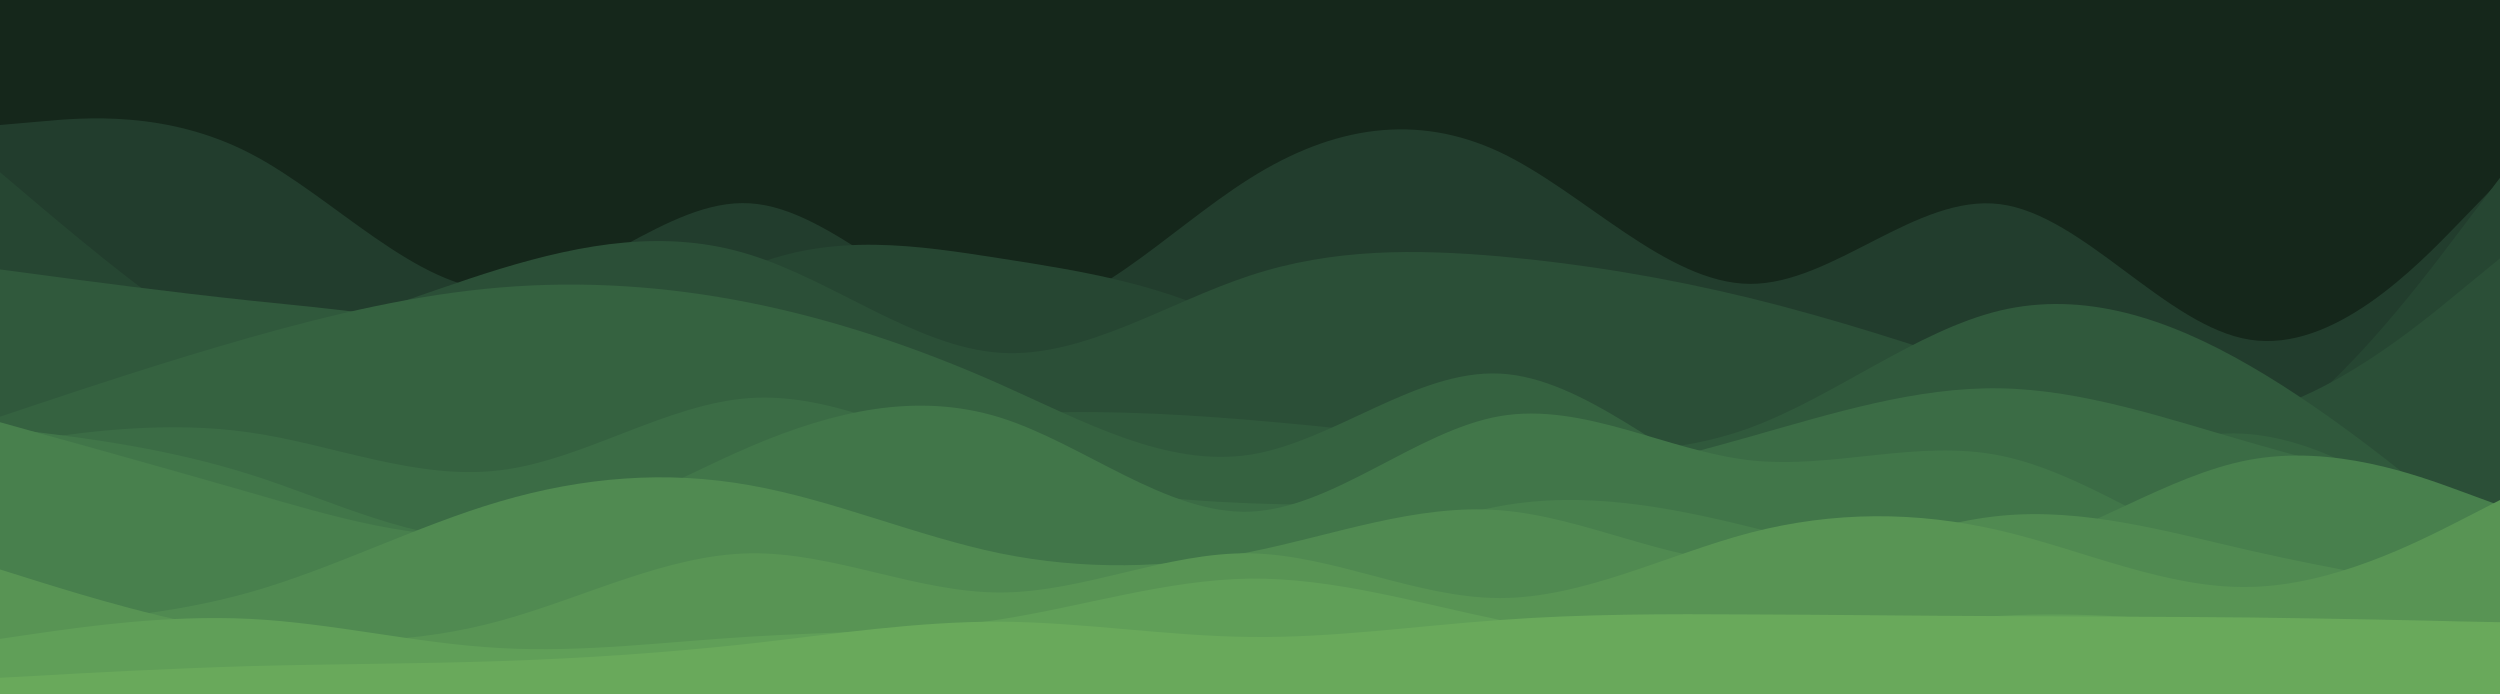 <svg id="visual" viewBox="0 0 900 250" width="900" height="250" xmlns="http://www.w3.org/2000/svg" xmlns:xlink="http://www.w3.org/1999/xlink" version="1.1"><rect x="0" y="0" width="900" height="250" fill="#15271B"></rect><path d="M0 45L15 43.7C30 42.3 60 39.7 90 55.2C120 70.7 150 104.3 180 104.5C210 104.7 240 71.3 270 73.2C300 75 330 112 360 114C390 116 420 83 450 64.2C480 45.3 510 40.7 540 54.8C570 69 600 102 630 102.2C660 102.3 690 69.7 720 73.5C750 77.3 780 117.7 810 122.3C840 127 870 96 885 80.5L900 65L900 251L885 251C870 251 840 251 810 251C780 251 750 251 720 251C690 251 660 251 630 251C600 251 570 251 540 251C510 251 480 251 450 251C420 251 390 251 360 251C330 251 300 251 270 251C240 251 210 251 180 251C150 251 120 251 90 251C60 251 30 251 15 251L0 251Z" fill="#223d2d"></path><path d="M0 62L15 74.7C30 87.3 60 112.7 90 130.2C120 147.7 150 157.3 180 147.5C210 137.7 240 108.3 270 96C300 83.7 330 88.3 360 93C390 97.7 420 102.3 450 118.3C480 134.3 510 161.7 540 170.8C570 180 600 171 630 167.3C660 163.7 690 165.3 720 168.8C750 172.3 780 177.7 810 160.5C840 143.3 870 103.7 885 83.8L900 64L900 251L885 251C870 251 840 251 810 251C780 251 750 251 720 251C690 251 660 251 630 251C600 251 570 251 540 251C510 251 480 251 450 251C420 251 390 251 360 251C330 251 300 251 270 251C240 251 210 251 180 251C150 251 120 251 90 251C60 251 30 251 15 251L0 251Z" fill="#264632"></path><path d="M0 121L15 122.8C30 124.7 60 128.3 90 123.7C120 119 150 106 180 96.8C210 87.7 240 82.3 270 91.7C300 101 330 125 360 127C390 129 420 109 450 99.2C480 89.3 510 89.7 540 92.3C570 95 600 100 630 107.3C660 114.7 690 124.3 720 134.7C750 145 780 156 810 149.2C840 142.3 870 117.7 885 105.3L900 93L900 251L885 251C870 251 840 251 810 251C780 251 750 251 720 251C690 251 660 251 630 251C600 251 570 251 540 251C510 251 480 251 450 251C420 251 390 251 360 251C330 251 300 251 270 251C240 251 210 251 180 251C150 251 120 251 90 251C60 251 30 251 15 251L0 251Z" fill="#2b4f37"></path><path d="M0 97L15 99C30 101 60 105 90 108.2C120 111.3 150 113.7 180 122.5C210 131.3 240 146.7 270 151.7C300 156.7 330 151.3 360 149.3C390 147.3 420 148.7 450 151.2C480 153.7 510 157.3 540 160.2C570 163 600 165 630 154C660 143 690 119 720 111.8C750 104.7 780 114.3 810 131.7C840 149 870 174 885 186.5L900 199L900 251L885 251C870 251 840 251 810 251C780 251 750 251 720 251C690 251 660 251 630 251C600 251 570 251 540 251C510 251 480 251 450 251C420 251 390 251 360 251C330 251 300 251 270 251C240 251 210 251 180 251C150 251 120 251 90 251C60 251 30 251 15 251L0 251Z" fill="#30593c"></path><path d="M0 150L15 145C30 140 60 130 90 121.5C120 113 150 106 180 103.5C210 101 240 103 270 109C300 115 330 125 360 138.3C390 151.7 420 168.3 450 163.7C480 159 510 133 540 134.5C570 136 600 165 630 178.3C660 191.7 690 189.3 720 179.8C750 170.3 780 153.7 810 156.3C840 159 870 181 885 192L900 203L900 251L885 251C870 251 840 251 810 251C780 251 750 251 720 251C690 251 660 251 630 251C600 251 570 251 540 251C510 251 480 251 450 251C420 251 390 251 360 251C330 251 300 251 270 251C240 251 210 251 180 251C150 251 120 251 90 251C60 251 30 251 15 251L0 251Z" fill="#356240"></path><path d="M0 160L15 157.8C30 155.7 60 151.3 90 155.7C120 160 150 173 180 169.3C210 165.7 240 145.3 270 143.3C300 141.3 330 157.7 360 167.3C390 177 420 180 450 181.2C480 182.3 510 181.7 540 177.5C570 173.3 600 165.7 630 157.2C660 148.7 690 139.3 720 139.8C750 140.3 780 150.7 810 159.3C840 168 870 175 885 178.5L900 182L900 251L885 251C870 251 840 251 810 251C780 251 750 251 720 251C690 251 660 251 630 251C600 251 570 251 540 251C510 251 480 251 450 251C420 251 390 251 360 251C330 251 300 251 270 251C240 251 210 251 180 251C150 251 120 251 90 251C60 251 30 251 15 251L0 251Z" fill="#3b6c45"></path><path d="M0 154L15 155.8C30 157.7 60 161.3 90 170.8C120 180.3 150 195.7 180 194C210 192.3 240 173.7 270 160.8C300 148 330 141 360 150.3C390 159.7 420 185.3 450 184.2C480 183 510 155 540 149.8C570 144.7 600 162.3 630 165.7C660 169 690 158 720 164C750 170 780 193 810 203C840 213 870 210 885 208.5L900 207L900 251L885 251C870 251 840 251 810 251C780 251 750 251 720 251C690 251 660 251 630 251C600 251 570 251 540 251C510 251 480 251 450 251C420 251 390 251 360 251C330 251 300 251 270 251C240 251 210 251 180 251C150 251 120 251 90 251C60 251 30 251 15 251L0 251Z" fill="#417649"></path><path d="M0 152L15 156.2C30 160.3 60 168.7 90 177.3C120 186 150 195 180 192.5C210 190 240 176 270 178.5C300 181 330 200 360 209.8C390 219.7 420 220.3 450 212.3C480 204.3 510 187.7 540 182.2C570 176.7 600 182.3 630 189.7C660 197 690 206 720 199.5C750 193 780 171 810 165.5C840 160 870 171 885 176.5L900 182L900 251L885 251C870 251 840 251 810 251C780 251 750 251 720 251C690 251 660 251 630 251C600 251 570 251 540 251C510 251 480 251 450 251C420 251 390 251 360 251C330 251 300 251 270 251C240 251 210 251 180 251C150 251 120 251 90 251C60 251 30 251 15 251L0 251Z" fill="#48804d"></path><path d="M0 225L15 224.2C30 223.3 60 221.7 90 213.2C120 204.7 150 189.3 180 180.5C210 171.7 240 169.3 270 174.7C300 180 330 193 360 199.2C390 205.3 420 204.7 450 198.7C480 192.7 510 181.3 540 183.7C570 186 600 202 630 202.7C660 203.3 690 188.7 720 185.7C750 182.7 780 191.3 810 198.2C840 205 870 210 885 212.5L900 215L900 251L885 251C870 251 840 251 810 251C780 251 750 251 720 251C690 251 660 251 630 251C600 251 570 251 540 251C510 251 480 251 450 251C420 251 390 251 360 251C330 251 300 251 270 251C240 251 210 251 180 251C150 251 120 251 90 251C60 251 30 251 15 251L0 251Z" fill="#508a51"></path><path d="M0 205L15 209.7C30 214.3 60 223.7 90 228C120 232.3 150 231.7 180 223.5C210 215.3 240 199.7 270 199.2C300 198.7 330 213.3 360 213.3C390 213.3 420 198.7 450 199.2C480 199.7 510 215.3 540 215.3C570 215.3 600 199.7 630 191.8C660 184 690 184 720 191C750 198 780 212 810 211.3C840 210.7 870 195.3 885 187.7L900 180L900 251L885 251C870 251 840 251 810 251C780 251 750 251 720 251C690 251 660 251 630 251C600 251 570 251 540 251C510 251 480 251 450 251C420 251 390 251 360 251C330 251 300 251 270 251C240 251 210 251 180 251C150 251 120 251 90 251C60 251 30 251 15 251L0 251Z" fill="#589454"></path><path d="M0 230L15 227.8C30 225.7 60 221.3 90 222.8C120 224.3 150 231.7 180 233.3C210 235 240 231 270 229.2C300 227.3 330 227.7 360 223C390 218.3 420 208.7 450 208.3C480 208 510 217 540 223.2C570 229.3 600 232.7 630 231.2C660 229.7 690 223.3 720 221.7C750 220 780 223 810 225.3C840 227.7 870 229.3 885 230.2L900 231L900 251L885 251C870 251 840 251 810 251C780 251 750 251 720 251C690 251 660 251 630 251C600 251 570 251 540 251C510 251 480 251 450 251C420 251 390 251 360 251C330 251 300 251 270 251C240 251 210 251 180 251C150 251 120 251 90 251C60 251 30 251 15 251L0 251Z" fill="#609f58"></path><path d="M0 244L15 243.2C30 242.3 60 240.7 90 239.8C120 239 150 239 180 238C210 237 240 235 270 231.7C300 228.3 330 223.7 360 223.8C390 224 420 229 450 229.3C480 229.7 510 225.3 540 223.2C570 221 600 221 630 221.2C660 221.3 690 221.7 720 221.8C750 222 780 222 810 222.3C840 222.7 870 223.3 885 223.7L900 224L900 251L885 251C870 251 840 251 810 251C780 251 750 251 720 251C690 251 660 251 630 251C600 251 570 251 540 251C510 251 480 251 450 251C420 251 390 251 360 251C330 251 300 251 270 251C240 251 210 251 180 251C150 251 120 251 90 251C60 251 30 251 15 251L0 251Z" fill="#69a95b"></path></svg>